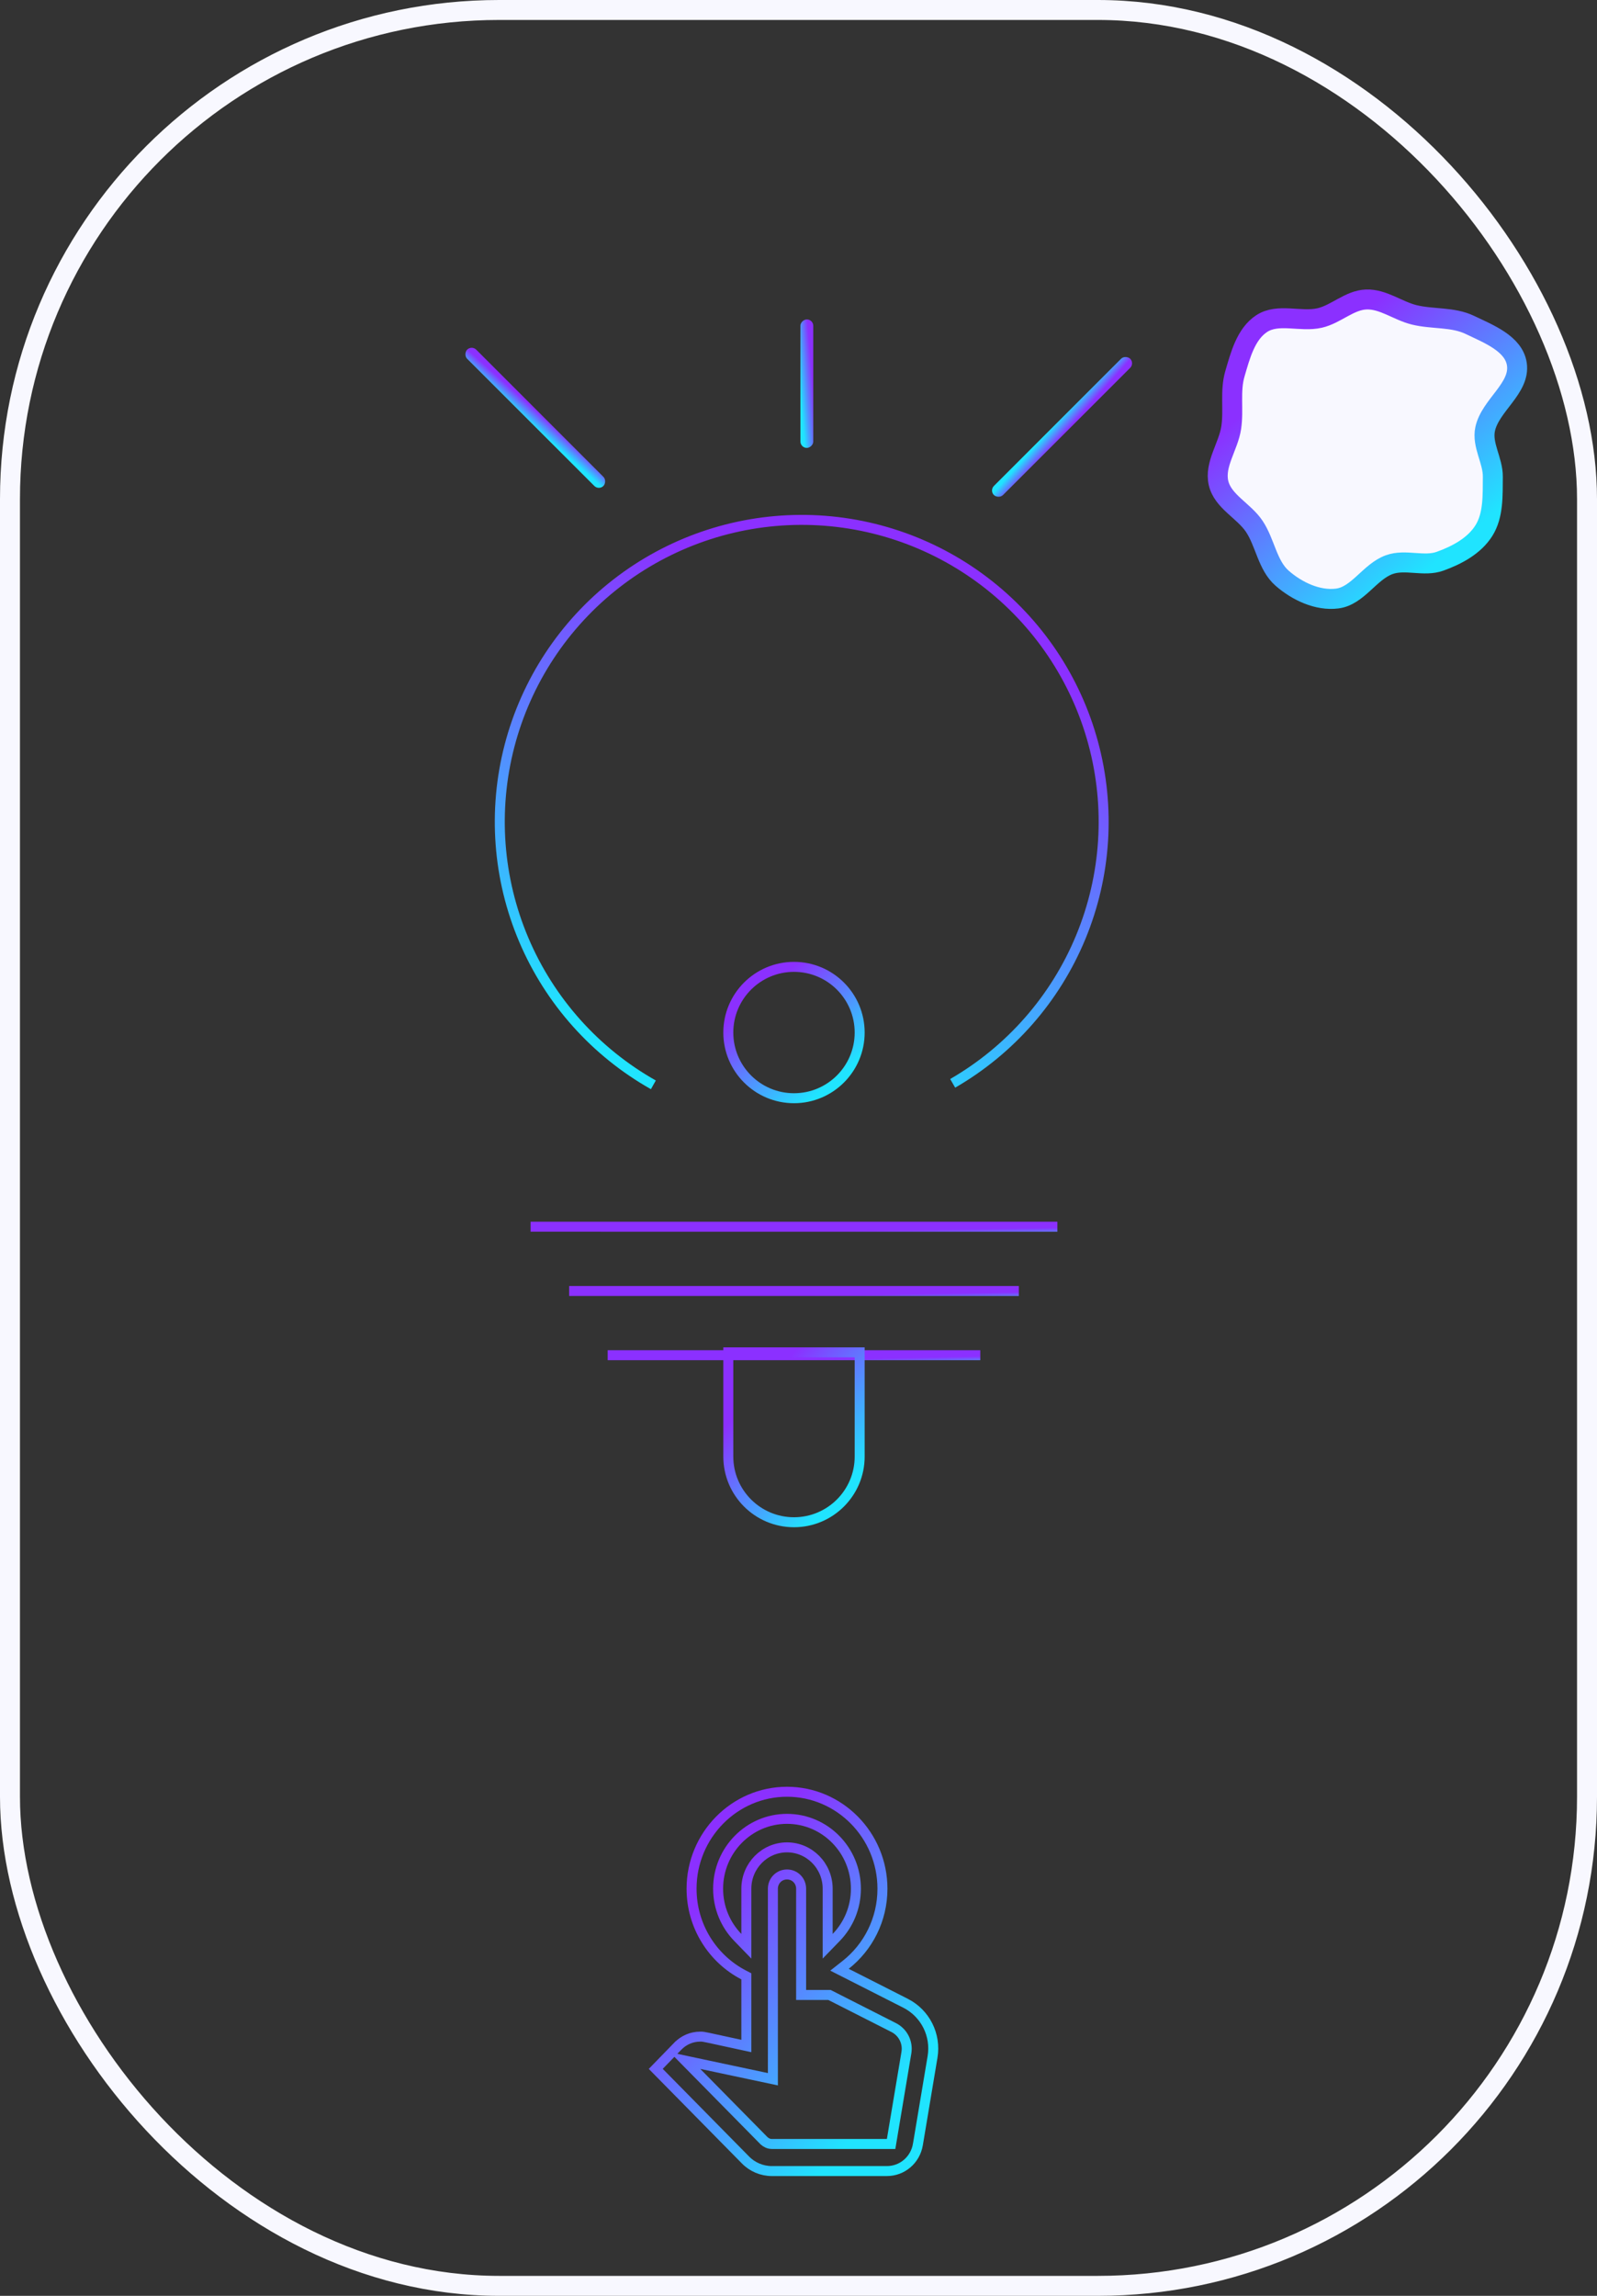 <svg width="160" height="230" viewBox="0 0 160 230" fill="none" xmlns="http://www.w3.org/2000/svg">
<rect x="0" y="0" width="160" height="230" fill="#333333" stroke="none"/>
<path fill-rule="evenodd" clip-rule="evenodd" d="M136.891 30.002C138.58 29.946 140.042 31.139 141.684 31.542C143.536 31.998 145.542 31.724 147.265 32.552C149.117 33.441 151.67 34.425 151.971 36.484C152.325 38.9 149.301 40.605 148.792 42.992C148.453 44.585 149.584 46.146 149.564 47.776C149.543 49.608 149.64 51.604 148.672 53.151C147.709 54.689 145.966 55.617 144.274 56.226C142.657 56.809 140.798 55.982 139.183 56.568C137.224 57.278 136.039 59.697 133.975 59.961C132.021 60.21 129.961 59.239 128.465 57.937C126.973 56.639 126.765 54.379 125.661 52.728C124.609 51.155 122.514 50.244 122.082 48.393C121.647 46.527 123.07 44.734 123.354 42.838C123.623 41.043 123.213 39.191 123.722 37.451C124.261 35.608 124.813 33.467 126.401 32.422C128.049 31.336 130.302 32.298 132.217 31.856C133.862 31.477 135.205 30.058 136.891 30.002Z" fill="#F8F8FF" stroke="url(#paint0_linear)" stroke-width="2"/>
<rect x="1" y="1" width="158" height="228" rx="49" stroke="#F8F8FF" stroke-width="2"/>
<path d="M84.722 196.844L84.107 197.329L84.805 197.683L90.731 200.691C90.731 200.691 90.731 200.691 90.732 200.691C92.713 201.706 93.796 203.869 93.429 206.069L91.966 214.816L91.965 214.818C91.711 216.382 90.398 217.5 88.855 217.5H77.33C76.331 217.5 75.364 217.09 74.672 216.372L74.672 216.372L74.668 216.368L65.699 207.263L67.917 204.979C67.918 204.979 67.918 204.979 67.919 204.978C68.522 204.366 69.309 204.033 70.141 204.033C70.191 204.033 70.229 204.032 70.267 204.032C70.502 204.034 70.736 204.093 74.169 204.839L74.775 204.97V204.35V198.296V197.992L74.505 197.852C71.41 196.246 69.287 192.978 69.287 189.214C69.287 183.856 73.589 179.5 78.848 179.5C84.108 179.5 88.41 183.856 88.41 189.214C88.41 192.324 86.966 195.079 84.722 196.844ZM90.812 205.621L90.812 205.618C90.975 204.605 90.464 203.594 89.539 203.124L83.209 199.911L83.102 199.857H82.983H80.263V189.214C80.263 188.425 79.644 187.786 78.848 187.786C78.053 187.786 77.434 188.425 77.434 189.214V208.301L70.263 206.777L68.634 206.43L69.803 207.617L76.535 214.451L76.548 214.465L76.563 214.477C76.747 214.638 77.005 214.786 77.33 214.786H88.855H89.278L89.348 214.368L90.812 205.621ZM82.922 193.746V194.98L83.781 194.094C85.002 192.833 85.751 191.113 85.751 189.214C85.751 185.361 82.662 182.214 78.848 182.214C75.034 182.214 71.946 185.361 71.946 189.214C71.946 191.113 72.694 192.833 73.916 194.094L74.775 194.98V193.746V189.214C74.775 186.92 76.607 185.071 78.848 185.071C81.09 185.071 82.922 186.92 82.922 189.214V193.746Z" stroke="url(#paint1_linear)"/>
<rect x="47.257" y="34.575" width="19.308" height="1.287" rx="0.644" transform="rotate(45 47.257 34.575)" fill="url(#paint2_linear)"/>
<rect x="81.479" y="32" width="12.872" height="1.287" rx="0.644" transform="rotate(90 81.479 32)" fill="url(#paint3_linear)"/>
<rect x="113.686" y="36.395" width="19.308" height="1.287" rx="0.644" transform="rotate(135 113.686 36.395)" fill="url(#paint4_linear)"/>
<line x1="60.883" y1="135.766" x2="98.213" y2="135.766" stroke="url(#paint5_linear)"/>
<line x1="57.021" y1="129.33" x2="102.074" y2="129.331" stroke="url(#paint6_linear)"/>
<line x1="53.16" y1="122.894" x2="105.936" y2="122.895" stroke="url(#paint7_linear)"/>
<circle cx="79.548" cy="103.441" r="6.58" stroke="url(#paint8_linear)"/>
<path d="M95.447 108.53C101.225 105.194 105.739 100.041 108.284 93.874C110.83 87.707 111.265 80.871 109.522 74.43C107.779 67.99 103.956 62.307 98.647 58.265C93.339 54.223 86.843 52.05 80.171 52.083C73.499 52.117 67.025 54.355 61.758 58.45C56.49 62.544 52.724 68.266 51.045 74.723C49.367 81.181 49.87 88.012 52.477 94.153C55.084 100.295 59.649 105.402 65.46 108.68" stroke="url(#paint9_linear)"/>
<path d="M72.968 135.479H86.128V145.92C86.128 149.554 83.182 152.5 79.548 152.5C75.914 152.5 72.968 149.554 72.968 145.92V135.479Z" stroke="url(#paint10_linear)"/>
<defs>
<linearGradient id="paint0_linear" x1="141.835" y1="60" x2="125.417" y2="40.666" gradientUnits="userSpaceOnUse">
<stop offset="0.057" stop-color="#20E4FF"/>
<stop offset="1" stop-color="#8B30FF"/>
</linearGradient>
<linearGradient id="paint1_linear" x1="84.174" y1="218" x2="62.734" y2="199.225" gradientUnits="userSpaceOnUse">
<stop offset="0.057" stop-color="#20E4FF"/>
<stop offset="1" stop-color="#8B30FF"/>
</linearGradient>
<linearGradient id="paint2_linear" x1="60.023" y1="35.862" x2="59.942" y2="34.438" gradientUnits="userSpaceOnUse">
<stop offset="0.057" stop-color="#20E4FF"/>
<stop offset="1" stop-color="#8B30FF"/>
</linearGradient>
<linearGradient id="paint3_linear" x1="89.989" y1="33.287" x2="89.869" y2="31.87" gradientUnits="userSpaceOnUse">
<stop offset="0.057" stop-color="#20E4FF"/>
<stop offset="1" stop-color="#8B30FF"/>
</linearGradient>
<linearGradient id="paint4_linear" x1="126.452" y1="37.682" x2="126.372" y2="36.259" gradientUnits="userSpaceOnUse">
<stop offset="0.057" stop-color="#20E4FF"/>
<stop offset="1" stop-color="#8B30FF"/>
</linearGradient>
<linearGradient id="paint5_linear" x1="85.564" y1="137.266" x2="85.539" y2="136.157" gradientUnits="userSpaceOnUse">
<stop offset="0.057" stop-color="#20E4FF"/>
<stop offset="1" stop-color="#8B30FF"/>
</linearGradient>
<linearGradient id="paint6_linear" x1="86.808" y1="130.83" x2="86.788" y2="129.722" gradientUnits="userSpaceOnUse">
<stop offset="0.057" stop-color="#20E4FF"/>
<stop offset="1" stop-color="#8B30FF"/>
</linearGradient>
<linearGradient id="paint7_linear" x1="88.053" y1="124.394" x2="88.035" y2="123.285" gradientUnits="userSpaceOnUse">
<stop offset="0.057" stop-color="#20E4FF"/>
<stop offset="1" stop-color="#8B30FF"/>
</linearGradient>
<linearGradient id="paint8_linear" x1="81.83" y1="110.521" x2="74.081" y2="101.396" gradientUnits="userSpaceOnUse">
<stop offset="0.057" stop-color="#20E4FF"/>
<stop offset="1" stop-color="#8B30FF"/>
</linearGradient>
<linearGradient id="paint9_linear" x1="59" y1="105.902" x2="76.213" y2="57.733" gradientUnits="userSpaceOnUse">
<stop offset="0.057" stop-color="#20E4FF"/>
<stop offset="1" stop-color="#8B30FF"/>
</linearGradient>
<linearGradient id="paint10_linear" x1="81.83" y1="153" x2="71.865" y2="143.78" gradientUnits="userSpaceOnUse">
<stop offset="0.057" stop-color="#20E4FF"/>
<stop offset="1" stop-color="#8B30FF"/>
</linearGradient>
</defs>
</svg>
